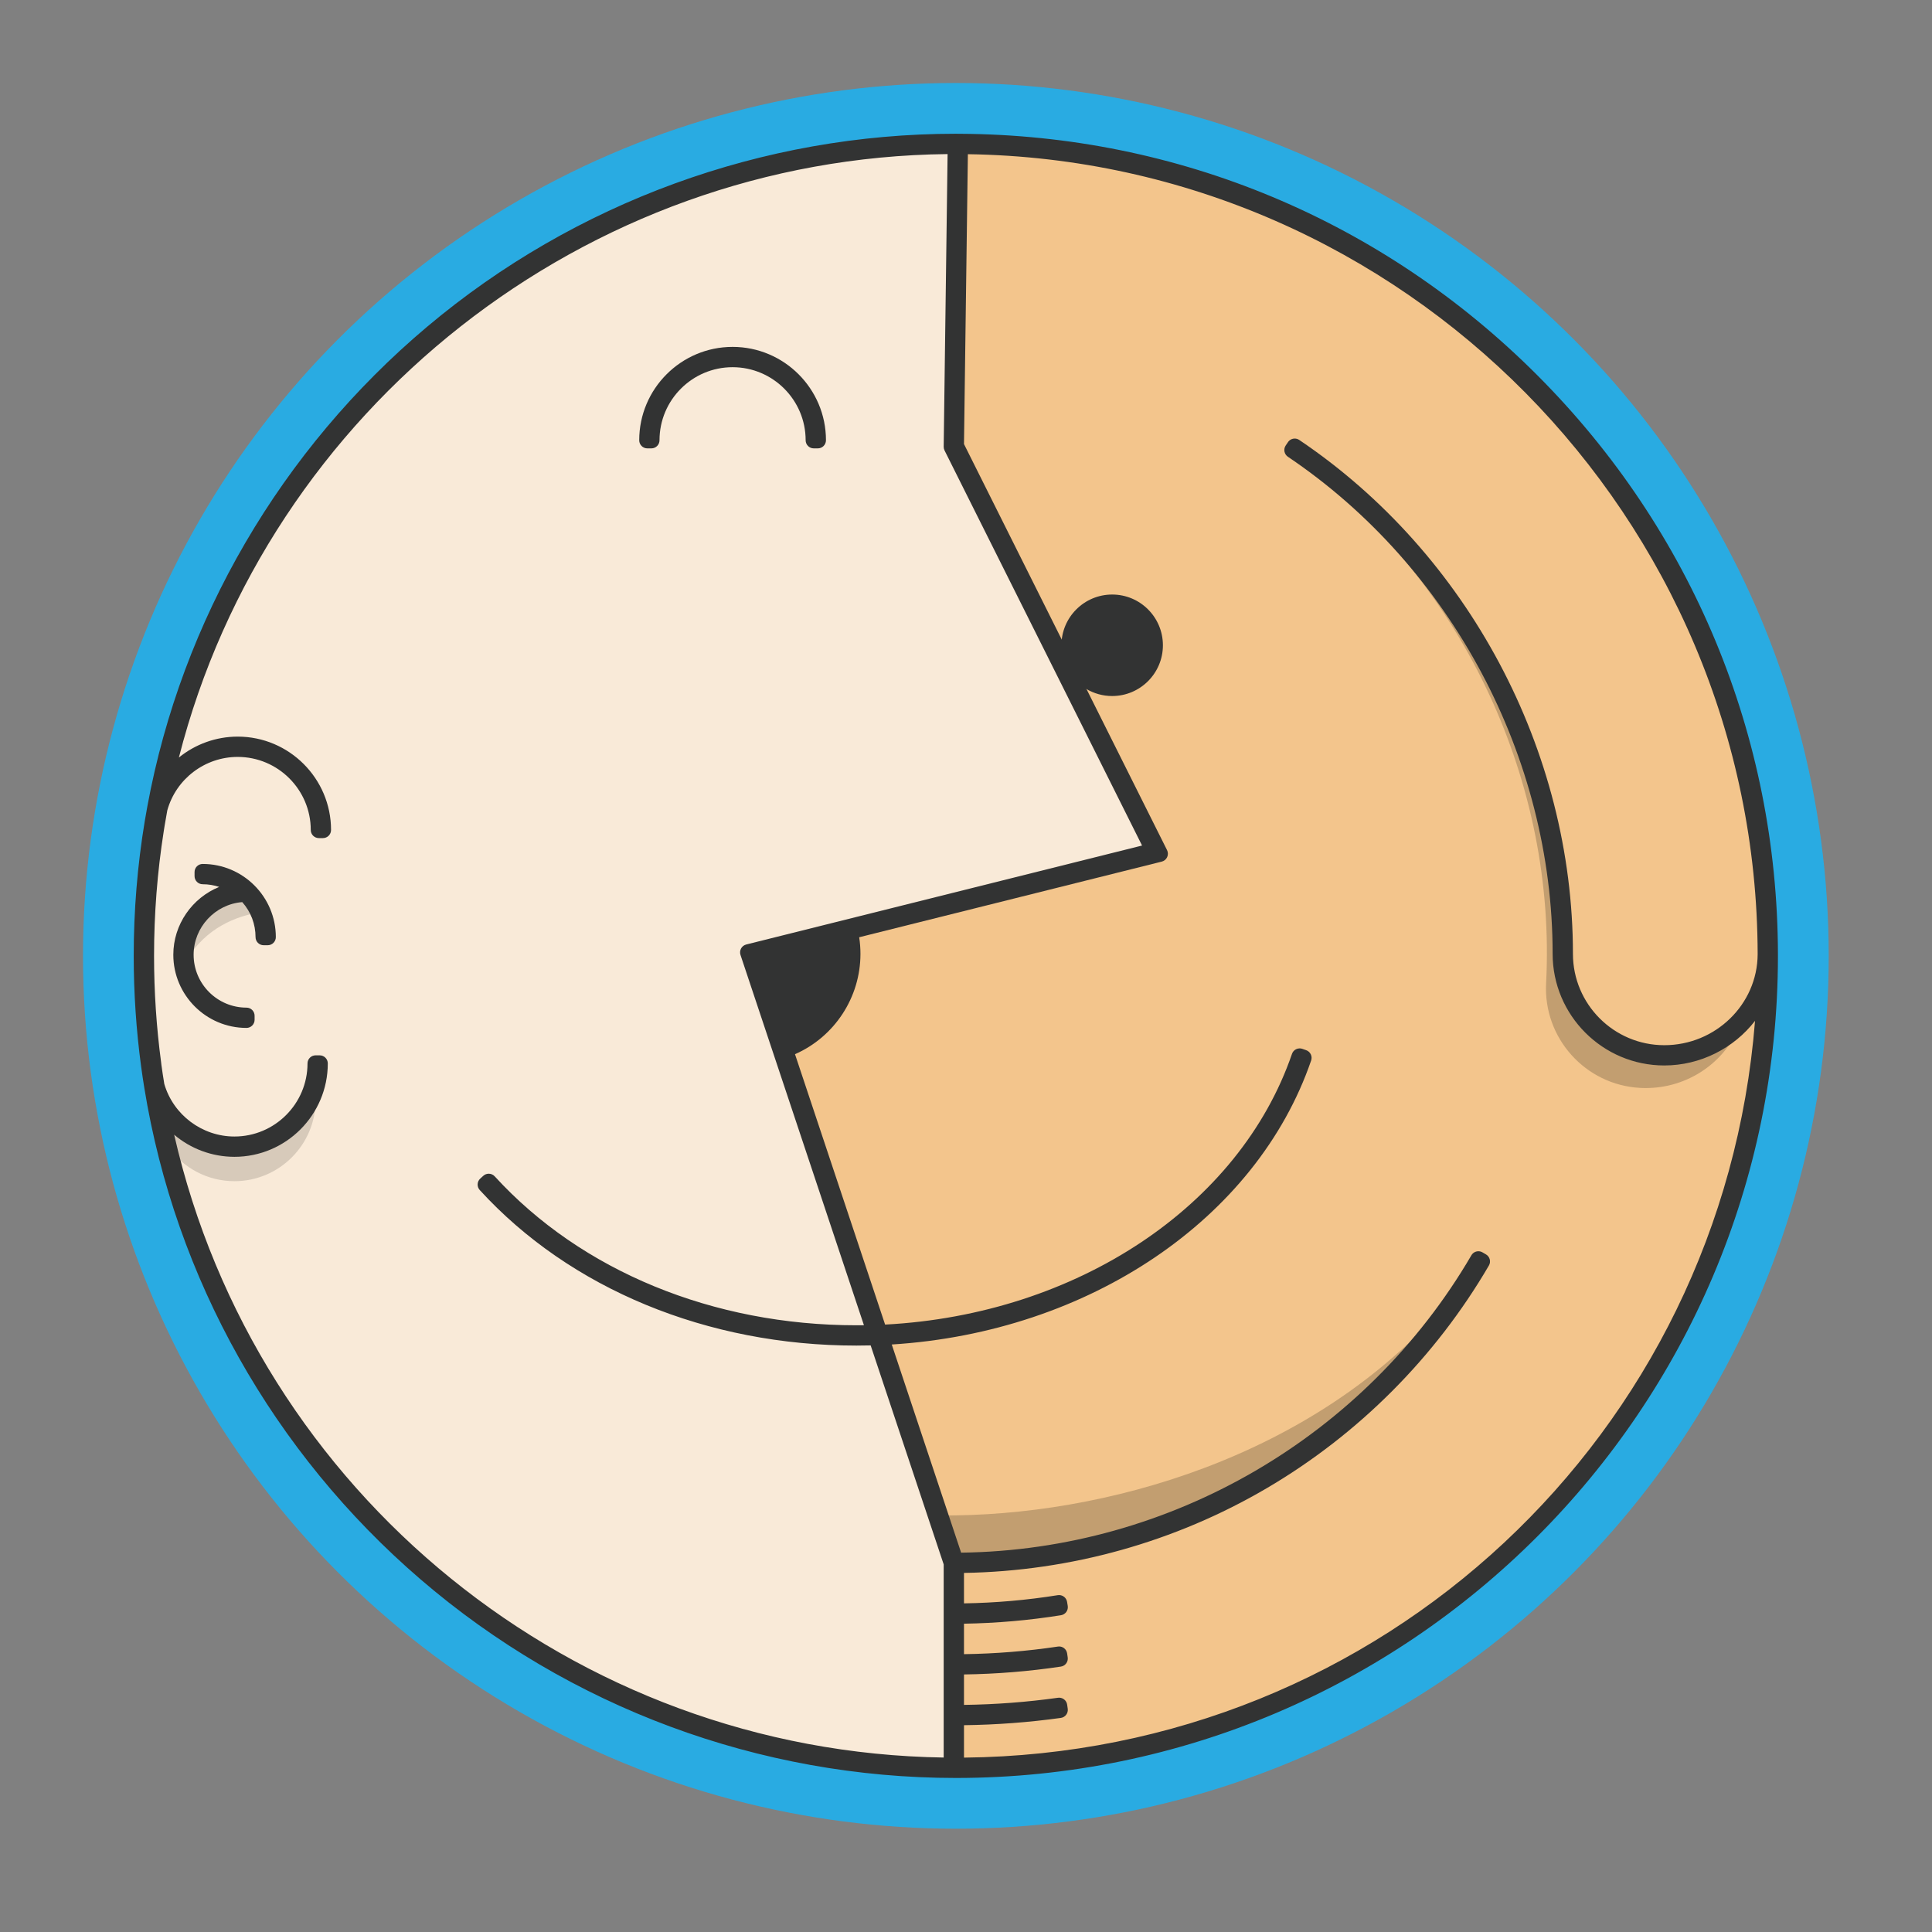 <?xml version="1.0" encoding="utf-8"?>
<!-- Generator: Adobe Illustrator 24.0.2, SVG Export Plug-In . SVG Version: 6.00 Build 0)  -->
<svg version="1.1" id="レイヤー_1" xmlns="http://www.w3.org/2000/svg" xmlns:xlink="http://www.w3.org/1999/xlink" x="0px"
	 y="0px" viewBox="0 0 1000 1000" style="enable-background:new 0 0 1000 1000;" xml:space="preserve">
<rect x="0" y="0" width="1000" height="1000" fill="#808080" stroke="none"/>
<style type="text/css">
	.st0{display:none;opacity:0.6;}
	.st1{display:inline;fill:#231815;}
	.st2{fill:#29ABE2;}
	.st3{fill:#F3C58C;}
	.st4{opacity:0.2;fill:#040000;}
	.st5{fill:#F9EAD8;}
	.st6{opacity:0.14;fill:#040000;}
	.st7{fill:#323333;}
</style>
<g>
	<g>
		<g class="st0">
			<circle class="st1" cx="505.25" cy="505.25" r="451.79"/>
		</g>
		<circle class="st2" cx="494.75" cy="494.75" r="451.79"/>
	</g>
	<path class="st3" d="M496.83,75.55l-2.08,155.25l56.59,113.16c0.48,1.18,1.05,2.31,1.7,3.38v0.02l47.26,94.5l-160.46,40.11
		c0.86,3.76,1.32,7.69,1.32,11.73c0,22.82-14.56,42.26-34.92,49.49l48.9,146.74c101.18-4.2,189.63-61.84,217.55-143.1l1.98,0.69
		c-28.14,81.87-117.05,140.03-218.83,144.47l38.62,115.87c111.01-0.27,214.72-59.99,270.76-156.03l1.81,1.05
		c-27.38,46.92-66.61,86.26-113.49,113.77c-47.97,28.16-102.84,43.12-158.78,43.31v24.17c17.88-0.06,35.85-1.51,53.42-4.33
		l0.34,2.06c-17.67,2.84-35.74,4.31-53.75,4.37v24.17c17.97-0.04,35.93-1.39,53.44-4.01l0.29,2.06
		c-17.59,2.65-35.66,4.01-53.73,4.06v24.17c17.88-0.04,35.85-1.3,53.44-3.76l0.29,2.1c-17.69,2.46-35.74,3.72-53.73,3.76v25.22
		c226.27,0,411.28-180.23,418.95-404.68c-6.81,21.98-27.65,37.99-52.26,37.99c-29.55,0-53.58-24.04-53.58-53.58
		c0-103.13-53.21-203.05-138.88-260.76l1.18-1.74c86.24,58.08,139.8,158.67,139.8,262.5c0,28.39,23.09,51.48,51.48,51.48
		c28.89,0,52.39-22.95,52.53-51.23v-0.25C913.4,263.72,726.67,76.66,496.83,75.55z"/>
	<path class="st4" d="M676.91,238.47c81.01,58.42,130.94,155.31,130.94,255.23c0,29.55,24.04,53.58,53.58,53.58
		c15.19,0,28.96-6.09,38.85-15.95c-8.24,19.63-28.45,32.97-51.29,31.77c-28.37-1.49-50.2-25.76-48.73-54.11
		c5.42-103.2-42.34-205.97-124.69-268.57L676.91,238.47z"/>
	<path class="st4" d="M748.84,674.48c-68.46,80-178.09,110.66-262.23,109.9l4.85,14.54l2.98,8.93
		c101.64-0.25,197.17-50.35,255.57-132.51c3.38-4.73,6.62-9.58,9.73-14.52C756.26,665.52,752.62,670.08,748.84,674.48z"/>
	<path class="st5" d="M443.26,692.27c-75.98,0-145.9-28.85-191.85-79.14l1.55-1.41c45.56,49.84,114.9,78.44,190.3,78.44
		c3.24,0,6.47-0.06,9.69-0.17l-65.69-197.04l209.97-52.49L492.65,231.26v-0.25l2.08-155.48C293.31,75.53,124.61,218.33,84.56,408
		c7.56-13.45,21.96-22.53,38.45-22.53c24.33,0,44.13,19.79,44.13,44.13h-2.1c0-23.18-18.85-42.03-42.03-42.03
		c-19.33,0-35.68,13.13-40.54,30.93c-0.48,2.54-0.92,5.09-1.34,7.65c-0.19,1.16-0.38,2.29-0.55,3.45
		c-3.34,21.22-5.06,42.99-5.06,65.14c0,18.87,1.26,37.47,3.7,55.69l0.13,1.16c0.46,3.45,0.99,6.87,1.55,10.28v0.02
		c-0.02,0.02-0.02,0.02,0,0.04c5,17.61,21.22,30.53,40.43,30.53c23.18,0,42.03-18.85,42.03-42.03h2.1
		c0,24.33-19.79,44.13-44.13,44.13c-16.68,0-31.25-9.31-38.75-23.03c36.04,193.95,206.06,341.43,410.06,342.42v-104.9l-39-116.96
		C450.2,692.21,446.73,692.27,443.26,692.27z"/>
	<path class="st6" d="M161.56,568.53l1.81,0.82c0,23.18-18.85,42.03-42.03,42.03c-13.89,0-26.22-6.77-33.87-17.19
		c-1.83-7.48-3.47-15.02-4.88-22.65c7.5,13.72,22.06,23.03,38.75,23.03C139.22,594.56,154.66,583.86,161.56,568.53z"/>
	<path class="st6" d="M96.01,494.18c0,1.15,0.07,2.28,0.19,3.4c10.26-17.83,26.93-23.46,37.58-25.2c-1.61-3.66-3.88-6.96-6.67-9.73
		C109.93,462.87,96.01,476.93,96.01,494.18z"/>
	<g>
		<path class="st7" d="M423.3,227.87h-2.1c0-23.17-18.85-42.03-42.03-42.03s-42.03,18.85-42.03,42.03h-2.1
			c0-24.33,19.8-44.13,44.13-44.13S423.3,203.54,423.3,227.87z"/>
		<path class="st7" d="M421.2,232.08c-2.32,0-4.2-1.88-4.2-4.2c0-20.86-16.97-37.82-37.82-37.82s-37.82,16.97-37.82,37.82
			c0,2.32-1.88,4.2-4.2,4.2h-2.1c-2.32,0-4.2-1.88-4.2-4.2c0-26.65,21.68-48.33,48.33-48.33s48.33,21.68,48.33,48.33
			c0,2.32-1.88,4.2-4.2,4.2H421.2z"/>
	</g>
	<path class="st7" d="M601.92,333.99c0,14.5-11.77,26.27-26.27,26.27c-9.62,0-18.03-5.19-22.61-12.9v-0.02
		c-0.65-1.07-1.22-2.21-1.7-3.38c-1.26-3.07-1.95-6.43-1.95-9.96c0-14.5,11.77-26.27,26.27-26.27S601.92,319.49,601.92,333.99z"/>
	<g>
		<path class="st7" d="M96.01,494.18c0,17.4,14.16,31.56,31.56,31.56v2.1c-18.55,0-33.66-15.11-33.66-33.66
			c0-17.65,13.68-32.19,30.99-33.56c-5.44-4.45-12.42-7.14-20-7.14v-2.1c18.55,0,33.66,15.11,33.66,33.66h-2.1
			c0-8.74-3.59-16.68-9.35-22.4C109.93,462.87,96.01,476.93,96.01,494.18z"/>
		<path class="st7" d="M127.58,532.05c-20.88,0-37.87-16.99-37.87-37.87c0-15.71,9.81-29.47,23.75-35.12
			c-2.75-0.9-5.64-1.38-8.56-1.38c-2.32,0-4.2-1.88-4.2-4.2v-2.1c0-2.32,1.88-4.2,4.2-4.2c20.88,0,37.87,16.99,37.87,37.87
			c0,2.32-1.88,4.2-4.2,4.2h-2.1c-2.32,0-4.2-1.88-4.2-4.2c0-6.73-2.43-13.1-6.88-18.12c-14.03,1.11-25.17,12.98-25.17,27.26
			c0,15.08,12.27,27.36,27.36,27.36c2.32,0,4.2,1.88,4.2,4.2v2.1C131.78,530.16,129.9,532.05,127.58,532.05z"/>
	</g>
	<g>
		<path class="st7" d="M494.75,920.27c-101.56,0-199.95-36.5-277.06-102.79C141.46,751.95,90.68,661.61,74.7,563.11
			c-0.04-0.17-0.06-0.34-0.08-0.51c-0.47-2.9-1.05-6.65-1.55-10.42c0,0-0.01-0.09-0.02-0.13v0c-2.55-18.91-3.84-38.19-3.84-57.3
			c0-23.37,1.92-46.82,5.71-69.7c0.43-2.57,0.87-5.15,1.36-7.72c17.78-96.43,69.22-184.59,144.82-248.22
			c76.53-64.41,173.71-99.88,273.63-99.88c0.62,0,1.24,0,1.85,0.02l0.25,0c112.88,0.54,219.06,44.97,299.01,125.1
			c79.95,80.14,124.14,186.45,124.42,299.35v1.06C920.27,729.38,729.38,920.27,494.75,920.27z M498.95,909.74
			c216.51-2.11,392.47-167.36,409.45-381.35c-10.94,14.16-28.28,23.09-46.97,23.09c-31.86,0-57.79-25.92-57.79-57.79
			c0-101.76-52.5-200.34-137.02-257.27c-0.92-0.62-1.56-1.59-1.78-2.68c-0.21-1.1,0.02-2.23,0.64-3.15l1.18-1.74
			c0.81-1.2,2.14-1.85,3.49-1.85c0.81,0,1.62,0.23,2.34,0.72c87.38,58.85,141.66,160.77,141.66,265.99
			c0,26.07,21.21,47.28,47.28,47.28c26.51,0,48.2-21.11,48.33-47.05v-0.23c-0.56-225.76-183.55-410.58-408.79-413.9l-2.01,150.04
			l56.13,112.25c0.05,0.09,0.09,0.18,0.13,0.28c0.41,1,0.88,1.94,1.41,2.8c0.11,0.18,0.21,0.37,0.29,0.57l47.14,94.26
			c0.57,1.14,0.59,2.48,0.06,3.64c-0.53,1.16-1.56,2.01-2.8,2.32l-156.61,39.15c0.44,2.84,0.66,5.73,0.66,8.61
			c0,22.58-13.46,42.95-33.88,51.92l46.64,139.95c99.09-5.21,183.49-61.23,210.6-140.12c0.36-1.06,1.13-1.93,2.14-2.42
			c0.58-0.28,1.2-0.42,1.83-0.42c0.47,0,0.94,0.08,1.39,0.24l1.98,0.69c2.18,0.77,3.33,3.15,2.58,5.33
			c-28.21,82.07-115.03,140.64-217.08,147.01l35.91,107.74c108.38-1.34,209.36-60.11,264.11-153.92c0.78-1.34,2.19-2.08,3.63-2.08
			c0.72,0,1.44,0.18,2.11,0.57l1.81,1.05c0.96,0.56,1.67,1.48,1.95,2.56c0.29,1.08,0.13,2.23-0.43,3.19
			c-27.75,47.55-67.51,87.41-115,115.27c-47.39,27.82-101.49,42.94-156.7,43.85v15.76c16.31-0.26,32.62-1.68,48.55-4.24
			c0.23-0.04,0.45-0.05,0.67-0.05c2.02,0,3.81,1.47,4.14,3.53l0.34,2.06c0.18,1.1-0.09,2.23-0.74,3.14
			c-0.65,0.9-1.64,1.51-2.74,1.69c-16.52,2.65-33.39,4.12-50.22,4.39v15.77c16.37-0.23,32.7-1.55,48.61-3.93
			c0.21-0.03,0.42-0.05,0.62-0.05c0.9,0,1.78,0.29,2.51,0.83c0.9,0.67,1.49,1.67,1.65,2.77l0.3,2.06c0.33,2.29-1.25,4.41-3.53,4.75
			c-16.45,2.47-33.3,3.84-50.16,4.07v15.76c16.31-0.21,32.66-1.45,48.65-3.69c0.2-0.03,0.39-0.04,0.59-0.04
			c2.06,0,3.86,1.52,4.16,3.62l0.3,2.1c0.16,1.1-0.13,2.23-0.81,3.12c-0.67,0.89-1.67,1.48-2.78,1.63
			c-16.48,2.29-33.32,3.56-50.11,3.77V909.74z M90.15,587.33c42.33,185.52,206.86,319.51,398.3,322.37v-99.97l-37.8-113.35
			c-2.46,0.06-4.94,0.09-7.38,0.09c-77.14,0-148.2-29.34-194.95-80.5c-0.76-0.83-1.15-1.92-1.1-3.04c0.05-1.12,0.55-2.16,1.38-2.92
			l1.55-1.41c0.8-0.73,1.81-1.09,2.82-1.09c1.14,0,2.27,0.46,3.1,1.37c44.77,48.98,113,77.08,187.2,77.08c1.27,0,2.57-0.01,3.9-0.03
			l-63.89-191.65c-0.37-1.11-0.26-2.33,0.3-3.35c0.56-1.03,1.53-1.77,2.67-2.06l204.88-51.22L488.89,233.14
			c-0.29-0.58-0.44-1.23-0.44-1.88l2.02-151.51C302.98,81.68,138.72,211.44,92.59,392.09c8.48-6.88,19.19-10.82,30.43-10.82
			c26.65,0,48.33,21.68,48.33,48.33c0,2.32-1.88,4.2-4.2,4.2h-2.1c-2.32,0-4.2-1.88-4.2-4.2c0-20.86-16.97-37.82-37.82-37.82
			c-16.96,0-31.92,11.37-36.44,27.68c-0.46,2.45-0.89,4.91-1.29,7.38l-0.07,0.41c-0.16,0.99-0.32,1.97-0.47,2.96
			c-3.33,21.18-5.02,42.87-5.02,64.54c0,18.42,1.23,36.97,3.66,55.13l0.14,1.26c0.42,3.1,0.92,6.39,1.51,9.95
			c4.7,16.01,19.58,27.17,36.3,27.17c20.86,0,37.82-16.97,37.82-37.82c0-2.32,1.88-4.2,4.2-4.2h2.1c2.32,0,4.2,1.88,4.2,4.2
			c0,26.65-21.68,48.33-48.33,48.33C109.73,598.76,98.74,594.6,90.15,587.33z"/>
		<path class="st7" d="M496.85,73.45h-0.4c-0.57-0.02-1.13-0.02-1.7-0.02c-206.16,0-378.2,148.82-414.32,344.68
			c-0.48,2.54-0.92,5.09-1.34,7.63c-3.72,22.46-5.65,45.52-5.65,69.01c0,19.25,1.3,38.18,3.8,56.74c0,0.04,0,0.11,0.02,0.15
			c0.46,3.55,1.01,7.08,1.58,10.59c-0.02,0.02,0,0.04,0,0.04c32.4,200.34,206.56,353.8,415.92,353.8
			c232.33,0,421.32-189,421.32-421.32v-1.05C915.5,262.55,727.87,74.56,496.85,73.45z M79.23,550.43
			c-2.44-18.22-3.7-36.82-3.7-55.69c0-22.15,1.72-43.92,5.06-65.14c0.17-1.16,0.36-2.29,0.55-3.45c0.42-2.56,0.86-5.11,1.34-7.65
			c4.85-17.8,21.2-30.93,40.54-30.93c23.18,0,42.03,18.85,42.03,42.03h2.1c0-24.33-19.79-44.13-44.13-44.13
			c-16.5,0-30.89,9.08-38.45,22.53C124.61,218.33,293.31,75.53,494.73,75.53l-2.08,155.48v0.25l104.58,209.21l-209.97,52.49
			L452.95,690c-3.21,0.11-6.45,0.17-9.69,0.17c-75.4,0-144.74-28.6-190.3-78.44l-1.55,1.41c45.96,50.29,115.87,79.14,191.85,79.14
			c3.47,0,6.93-0.06,10.38-0.19l39,116.96v104.9c-204-0.99-374.02-148.46-410.06-342.42c7.5,13.72,22.06,23.03,38.75,23.03
			c24.33,0,44.13-19.79,44.13-44.13h-2.1c0,23.18-18.85,42.03-42.03,42.03c-19.21,0-35.43-12.92-40.43-30.53
			c-0.02-0.02-0.02-0.02,0-0.04v-0.02c-0.57-3.4-1.09-6.83-1.55-10.28 M913.97,493.95c-0.15,28.28-23.64,51.23-52.53,51.23
			c-28.39,0-51.48-23.09-51.48-51.48c0-103.83-53.56-204.42-139.8-262.5l-1.18,1.74c85.67,57.7,138.88,157.62,138.88,260.76
			c0,29.55,24.04,53.58,53.58,53.58c24.61,0,45.45-16.01,52.26-37.99c-7.67,224.45-192.67,404.68-418.95,404.68v-25.22
			c17.99-0.04,36.04-1.3,53.73-3.76l-0.29-2.1c-17.59,2.46-35.55,3.72-53.44,3.76v-24.17c18.07-0.04,36.14-1.41,53.73-4.06
			l-0.29-2.06c-17.5,2.63-35.47,3.97-53.44,4.01v-24.17c18.01-0.06,36.08-1.53,53.75-4.37l-0.34-2.06
			c-17.57,2.82-35.53,4.27-53.42,4.33v-24.17c55.94-0.19,110.8-15.15,158.78-43.31c46.88-27.51,86.11-66.84,113.49-113.77
			l-1.81-1.05c-56.04,96.03-159.74,155.75-270.76,156.03l-38.62-115.87c101.79-4.43,190.7-62.6,218.83-144.47l-1.98-0.69
			c-27.93,81.26-116.37,138.9-217.55,143.1l-48.9-146.74c20.36-7.23,34.92-26.67,34.92-49.49c0-4.03-0.46-7.96-1.32-11.73
			l160.46-40.11l-47.26-94.5v-0.02c-0.65-1.07-1.22-2.21-1.7-3.38L494.75,230.8l2.08-155.25C726.67,76.66,913.4,263.72,913.97,493.7
			V493.95z"/>
	</g>
</g>
</svg>
